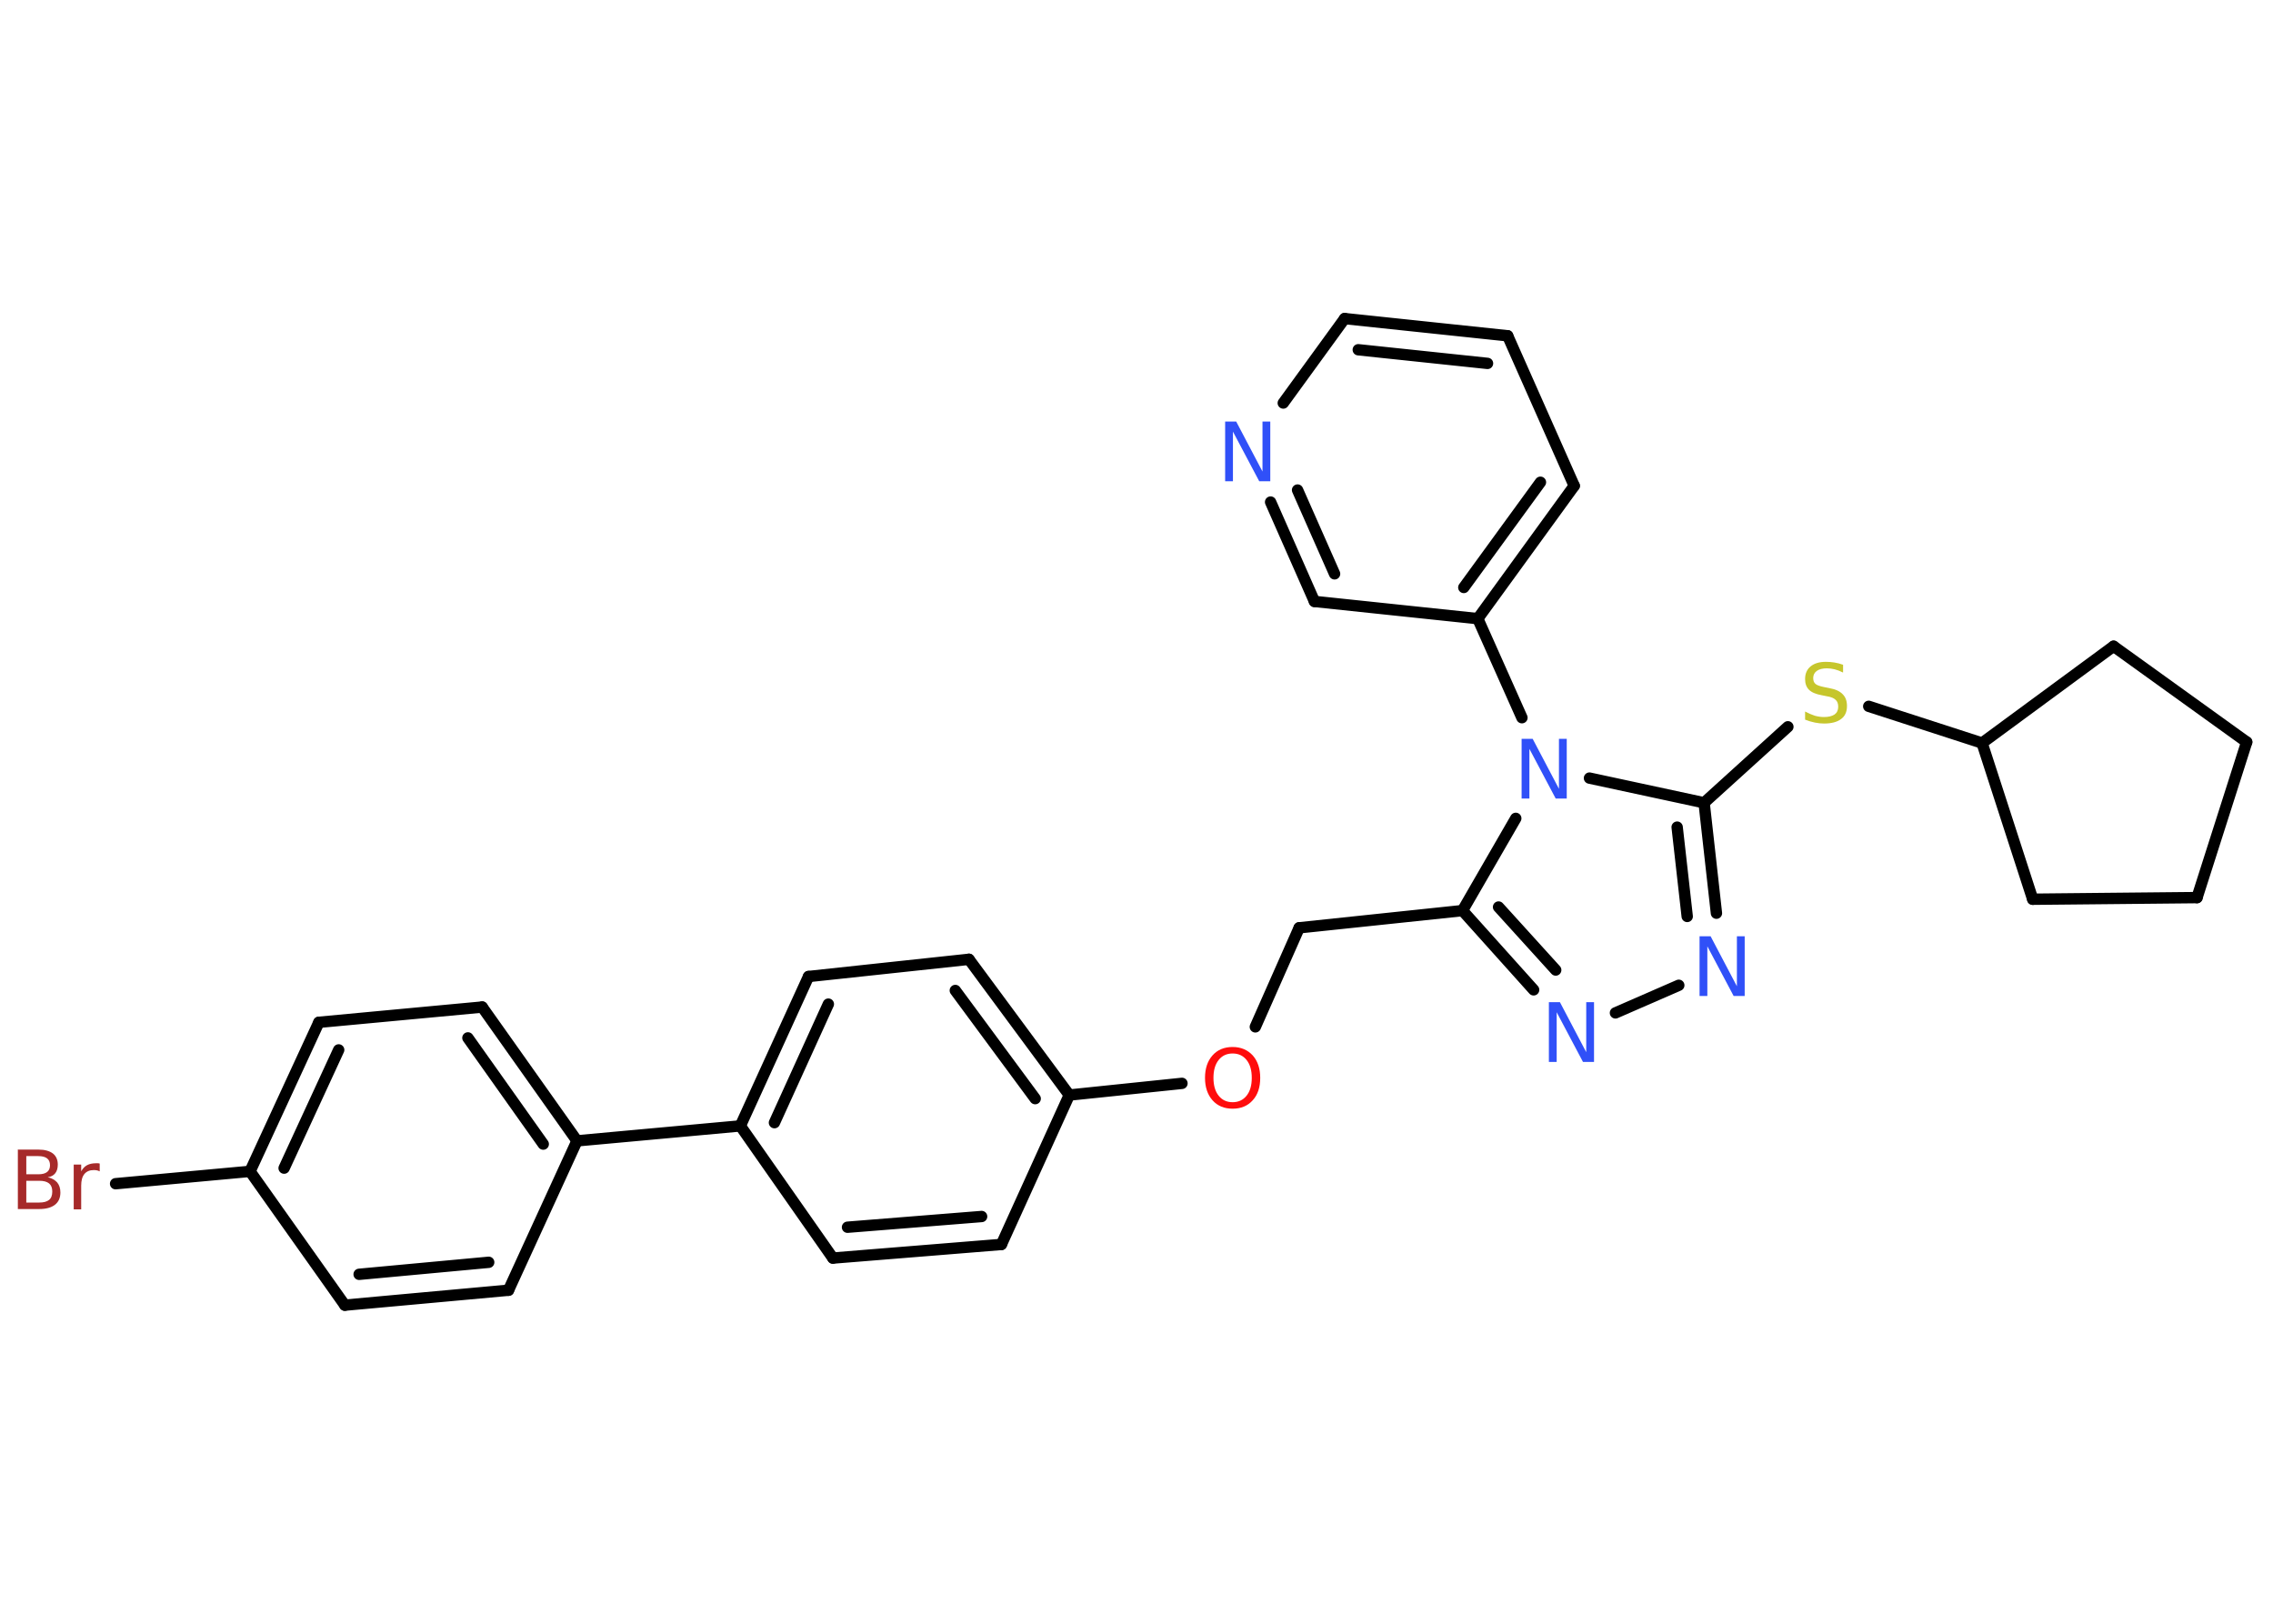 <?xml version='1.0' encoding='UTF-8'?>
<!DOCTYPE svg PUBLIC "-//W3C//DTD SVG 1.1//EN" "http://www.w3.org/Graphics/SVG/1.1/DTD/svg11.dtd">
<svg version='1.2' xmlns='http://www.w3.org/2000/svg' xmlns:xlink='http://www.w3.org/1999/xlink' width='70.0mm' height='50.0mm' viewBox='0 0 70.0 50.0'>
  <desc>Generated by the Chemistry Development Kit (http://github.com/cdk)</desc>
  <g stroke-linecap='round' stroke-linejoin='round' stroke='#000000' stroke-width='.35' fill='#3050F8'>
    <rect x='.0' y='.0' width='70.0' height='50.0' fill='#FFFFFF' stroke='none'/>
    <g id='mol1' class='mol'>
      <line id='mol1bnd1' class='bond' x1='3.56' y1='36.45' x2='7.7' y2='36.07'/>
      <g id='mol1bnd2' class='bond'>
        <line x1='9.82' y1='31.48' x2='7.7' y2='36.07'/>
        <line x1='10.43' y1='32.33' x2='8.75' y2='35.97'/>
      </g>
      <line id='mol1bnd3' class='bond' x1='9.82' y1='31.48' x2='14.85' y2='31.01'/>
      <g id='mol1bnd4' class='bond'>
        <line x1='17.77' y1='35.13' x2='14.85' y2='31.01'/>
        <line x1='16.73' y1='35.23' x2='14.41' y2='31.96'/>
      </g>
      <line id='mol1bnd5' class='bond' x1='17.77' y1='35.13' x2='22.8' y2='34.67'/>
      <g id='mol1bnd6' class='bond'>
        <line x1='24.9' y1='30.07' x2='22.8' y2='34.67'/>
        <line x1='25.51' y1='30.92' x2='23.85' y2='34.57'/>
      </g>
      <line id='mol1bnd7' class='bond' x1='24.9' y1='30.07' x2='29.84' y2='29.54'/>
      <g id='mol1bnd8' class='bond'>
        <line x1='32.93' y1='33.72' x2='29.84' y2='29.54'/>
        <line x1='31.88' y1='33.83' x2='29.42' y2='30.5'/>
      </g>
      <line id='mol1bnd9' class='bond' x1='32.93' y1='33.72' x2='36.4' y2='33.36'/>
      <line id='mol1bnd10' class='bond' x1='38.66' y1='31.62' x2='40.01' y2='28.57'/>
      <line id='mol1bnd11' class='bond' x1='40.01' y1='28.57' x2='45.04' y2='28.04'/>
      <g id='mol1bnd12' class='bond'>
        <line x1='45.04' y1='28.04' x2='47.23' y2='30.48'/>
        <line x1='46.15' y1='27.93' x2='47.91' y2='29.87'/>
      </g>
      <line id='mol1bnd13' class='bond' x1='49.75' y1='31.19' x2='51.7' y2='30.34'/>
      <g id='mol1bnd14' class='bond'>
        <line x1='52.86' y1='28.12' x2='52.48' y2='24.72'/>
        <line x1='51.96' y1='28.22' x2='51.65' y2='25.47'/>
      </g>
      <line id='mol1bnd15' class='bond' x1='52.48' y1='24.72' x2='55.06' y2='22.38'/>
      <line id='mol1bnd16' class='bond' x1='57.55' y1='21.75' x2='61.04' y2='22.88'/>
      <line id='mol1bnd17' class='bond' x1='61.04' y1='22.88' x2='62.6' y2='27.69'/>
      <line id='mol1bnd18' class='bond' x1='62.6' y1='27.69' x2='67.66' y2='27.64'/>
      <line id='mol1bnd19' class='bond' x1='67.66' y1='27.64' x2='69.19' y2='22.85'/>
      <line id='mol1bnd20' class='bond' x1='69.19' y1='22.85' x2='65.09' y2='19.9'/>
      <line id='mol1bnd21' class='bond' x1='61.04' y1='22.88' x2='65.09' y2='19.9'/>
      <line id='mol1bnd22' class='bond' x1='52.48' y1='24.72' x2='48.95' y2='23.96'/>
      <line id='mol1bnd23' class='bond' x1='45.04' y1='28.04' x2='46.68' y2='25.2'/>
      <line id='mol1bnd24' class='bond' x1='46.87' y1='22.1' x2='45.51' y2='19.05'/>
      <g id='mol1bnd25' class='bond'>
        <line x1='45.51' y1='19.05' x2='48.48' y2='14.96'/>
        <line x1='45.08' y1='18.09' x2='47.44' y2='14.85'/>
      </g>
      <line id='mol1bnd26' class='bond' x1='48.48' y1='14.96' x2='46.43' y2='10.34'/>
      <g id='mol1bnd27' class='bond'>
        <line x1='46.43' y1='10.34' x2='41.41' y2='9.81'/>
        <line x1='45.81' y1='11.19' x2='41.83' y2='10.77'/>
      </g>
      <line id='mol1bnd28' class='bond' x1='41.41' y1='9.81' x2='39.52' y2='12.41'/>
      <g id='mol1bnd29' class='bond'>
        <line x1='39.13' y1='15.46' x2='40.48' y2='18.52'/>
        <line x1='39.96' y1='15.09' x2='41.1' y2='17.67'/>
      </g>
      <line id='mol1bnd30' class='bond' x1='45.51' y1='19.05' x2='40.48' y2='18.52'/>
      <line id='mol1bnd31' class='bond' x1='32.93' y1='33.72' x2='30.84' y2='38.32'/>
      <g id='mol1bnd32' class='bond'>
        <line x1='25.65' y1='38.74' x2='30.84' y2='38.32'/>
        <line x1='26.1' y1='37.79' x2='30.23' y2='37.46'/>
      </g>
      <line id='mol1bnd33' class='bond' x1='22.8' y1='34.67' x2='25.65' y2='38.74'/>
      <line id='mol1bnd34' class='bond' x1='17.77' y1='35.13' x2='15.66' y2='39.73'/>
      <g id='mol1bnd35' class='bond'>
        <line x1='10.62' y1='40.19' x2='15.66' y2='39.73'/>
        <line x1='11.06' y1='39.24' x2='15.05' y2='38.87'/>
      </g>
      <line id='mol1bnd36' class='bond' x1='7.7' y1='36.07' x2='10.62' y2='40.19'/>
      <path id='mol1atm1' class='atom' d='M.81 36.36v.67h.4q.2 .0 .3 -.08q.1 -.08 .1 -.26q.0 -.17 -.1 -.25q-.1 -.08 -.3 -.08h-.4zM.81 35.61v.55h.37q.18 .0 .27 -.07q.09 -.07 .09 -.21q.0 -.14 -.09 -.21q-.09 -.07 -.27 -.07h-.37zM.56 35.4h.63q.28 .0 .44 .12q.15 .12 .15 .34q.0 .17 -.08 .27q-.08 .1 -.23 .12q.18 .04 .29 .16q.1 .12 .1 .31q.0 .25 -.17 .38q-.17 .13 -.48 .13h-.66v-1.84zM3.07 36.07q-.04 -.02 -.08 -.03q-.04 -.01 -.1 -.01q-.19 .0 -.29 .12q-.1 .12 -.1 .36v.73h-.23v-1.38h.23v.21q.07 -.13 .18 -.19q.11 -.06 .28 -.06q.02 .0 .05 .0q.03 .0 .06 .01v.23z' stroke='none' fill='#A62929'/>
      <path id='mol1atm10' class='atom' d='M37.96 32.44q-.27 .0 -.43 .2q-.16 .2 -.16 .55q.0 .35 .16 .55q.16 .2 .43 .2q.27 .0 .43 -.2q.16 -.2 .16 -.55q.0 -.35 -.16 -.55q-.16 -.2 -.43 -.2zM37.96 32.24q.38 .0 .62 .26q.23 .26 .23 .69q.0 .44 -.23 .69q-.23 .26 -.62 .26q-.39 .0 -.62 -.26q-.23 -.26 -.23 -.69q.0 -.43 .23 -.69q.23 -.26 .62 -.26z' stroke='none' fill='#FF0D0D'/>
      <path id='mol1atm13' class='atom' d='M47.71 30.86h.33l.81 1.54v-1.54h.24v1.84h-.34l-.81 -1.53v1.53h-.24v-1.84z' stroke='none'/>
      <path id='mol1atm14' class='atom' d='M52.35 28.83h.33l.81 1.54v-1.54h.24v1.84h-.34l-.81 -1.53v1.53h-.24v-1.84z' stroke='none'/>
      <path id='mol1atm16' class='atom' d='M56.76 20.47v.24q-.14 -.07 -.26 -.1q-.13 -.03 -.24 -.03q-.2 .0 -.31 .08q-.11 .08 -.11 .22q.0 .12 .07 .18q.07 .06 .28 .1l.15 .03q.28 .05 .41 .19q.13 .13 .13 .36q.0 .27 -.18 .4q-.18 .14 -.53 .14q-.13 .0 -.28 -.03q-.15 -.03 -.3 -.09v-.25q.15 .08 .3 .13q.15 .04 .28 .04q.21 .0 .33 -.08q.11 -.08 .11 -.24q.0 -.14 -.08 -.21q-.08 -.08 -.27 -.11l-.15 -.03q-.28 -.05 -.4 -.17q-.12 -.12 -.12 -.33q.0 -.25 .17 -.39q.17 -.14 .47 -.14q.13 .0 .26 .02q.13 .02 .27 .07z' stroke='none' fill='#C6C62C'/>
      <path id='mol1atm22' class='atom' d='M46.87 22.75h.33l.81 1.54v-1.54h.24v1.84h-.34l-.81 -1.53v1.53h-.24v-1.84z' stroke='none'/>
      <path id='mol1atm27' class='atom' d='M37.74 12.98h.33l.81 1.54v-1.54h.24v1.84h-.34l-.81 -1.53v1.53h-.24v-1.84z' stroke='none'/>
    </g>
  </g>
</svg>
